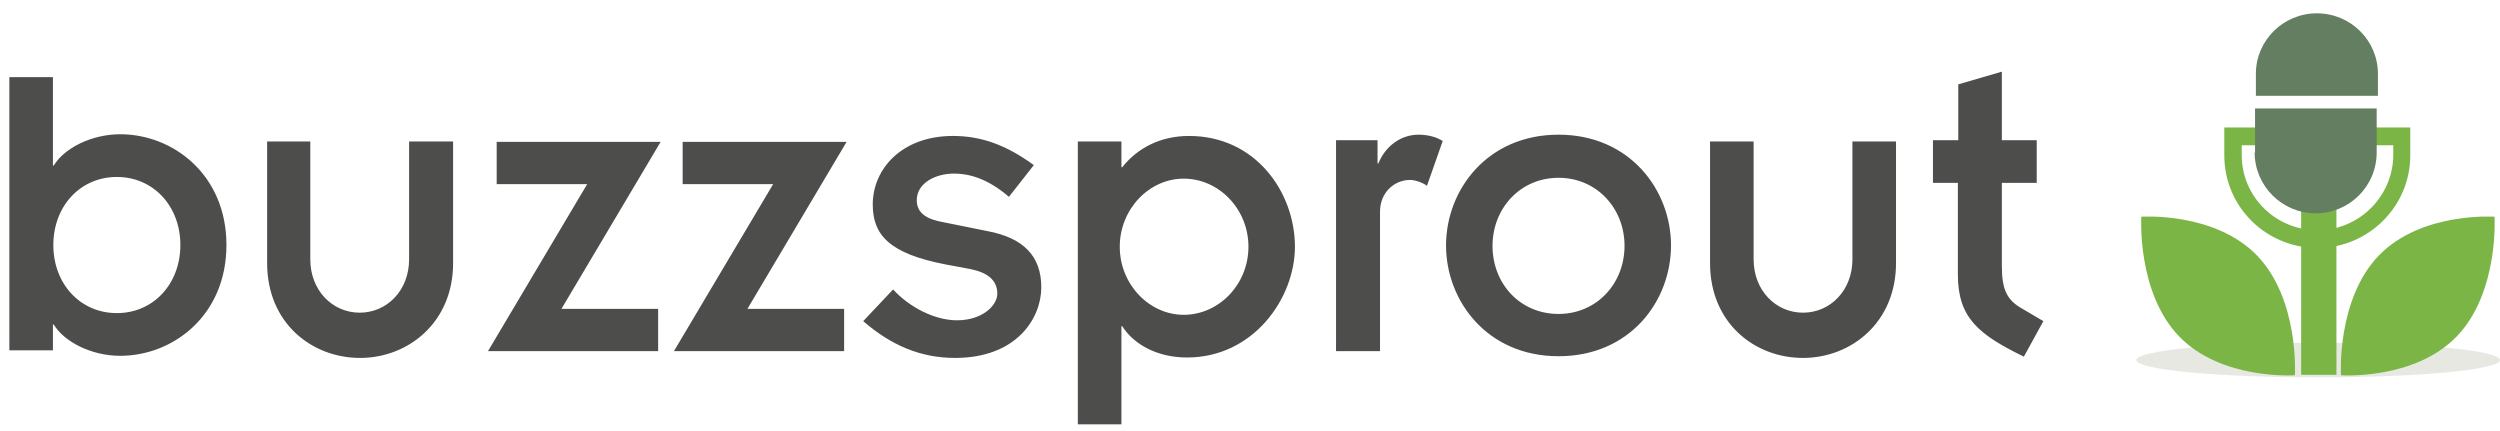 <svg width="116" height="20" viewBox="0 0 116 20" fill="none" xmlns="http://www.w3.org/2000/svg">
<path d="M107.563 17.511C102.902 17.511 99.127 17.157 99.127 16.706C99.127 16.255 102.902 15.902 107.563 15.902C112.224 15.902 116 16.255 116 16.706C116 17.157 112.224 17.511 107.563 17.511Z" fill="#E8E8E3"/>
<path d="M113.995 15.607C112.03 17.648 108.621 17.412 108.621 17.412C108.621 17.412 108.409 13.9 110.374 11.86C112.338 9.82 115.747 10.055 115.747 10.055C115.747 10.055 115.959 13.567 113.995 15.607ZM101.109 15.607C103.074 17.648 106.483 17.412 106.483 17.412C106.483 17.412 106.695 13.9 104.73 11.86C102.765 9.82 99.356 10.055 99.356 10.055C99.356 10.055 99.144 13.567 101.109 15.607ZM103.208 7.21V5.915H111.837V7.21C111.837 9.584 109.892 11.507 107.523 11.507V10.683C109.468 10.683 111.028 9.113 111.048 7.21V6.739H104.017V7.21C104.017 9.113 105.578 10.683 107.542 10.683V11.507C105.154 11.507 103.208 9.604 103.208 7.21Z" fill="#7BB546"/>
<path d="M106.773 17.392H108.411V8.583H106.773V17.392Z" fill="#7BB546"/>
<path d="M110.336 3.424C110.336 1.874 109.065 0.618 107.504 0.618C105.944 0.618 104.673 1.874 104.673 3.424C104.673 4.777 104.673 4.169 104.673 4.444H110.336V3.424ZM104.615 7.073C104.615 8.623 105.886 9.898 107.447 9.898C109.007 9.898 110.278 8.642 110.278 7.073C110.278 5.719 110.278 5.307 110.278 5.032H104.634V7.073" fill="#647E62"/>
<path d="M27.245 8.544H23.046V6.582H30.654L26.051 14.332H30.538V16.294H22.642L27.245 8.544ZM35.874 8.544H31.675V6.582H39.283L34.68 14.332H39.167V16.294H31.27L35.874 8.544ZM79.327 6.563H81.368V12.037C81.368 13.469 82.389 14.508 83.66 14.508C84.932 14.508 85.952 13.469 85.952 12.037V6.563H87.975V12.213C87.975 14.96 85.895 16.608 83.66 16.608C81.407 16.608 79.346 14.979 79.346 12.213V6.563M89.708 6.504H90.864V3.914L92.886 3.325V6.504H94.504V8.485H92.886V12.35C92.886 13.41 93.118 13.881 93.715 14.254L94.812 14.901L93.907 16.549C91.827 15.529 90.845 14.764 90.845 12.743V8.485H89.689V6.504M72.316 14.567C74.088 14.567 75.378 13.155 75.378 11.409C75.378 9.663 74.088 8.25 72.316 8.25C70.544 8.25 69.253 9.663 69.253 11.409C69.253 13.155 70.524 14.567 72.316 14.567ZM72.316 6.249C75.629 6.249 77.535 8.819 77.535 11.389C77.535 13.979 75.629 16.529 72.316 16.529C69.003 16.529 67.096 13.959 67.096 11.389C67.096 8.819 69.003 6.249 72.316 6.249ZM5.422 8.211C3.727 8.211 2.475 9.564 2.475 11.369C2.475 13.174 3.727 14.528 5.422 14.528C7.117 14.528 8.369 13.174 8.369 11.369C8.369 9.564 7.117 8.211 5.422 8.211ZM0.434 3.58H2.456V7.681H2.495C2.976 6.877 4.247 6.229 5.576 6.229C8.042 6.229 10.507 8.113 10.507 11.369C10.507 14.626 8.042 16.51 5.576 16.51C4.247 16.51 2.976 15.862 2.495 15.058H2.456V16.255H0.434V3.58ZM12.375 6.563H14.398V12.037C14.398 13.469 15.419 14.508 16.69 14.508C17.961 14.508 18.982 13.469 18.982 12.037V6.563H21.024V12.213C21.024 14.96 18.943 16.608 16.709 16.608C14.456 16.608 12.395 14.979 12.395 12.213V6.563M41.44 13.43C42.172 14.234 43.347 14.862 44.406 14.862C45.581 14.862 46.275 14.175 46.275 13.626C46.275 12.978 45.793 12.645 45.042 12.488L43.886 12.272C41.228 11.762 40.496 10.879 40.496 9.486C40.496 7.838 41.845 6.308 44.214 6.308C45.524 6.308 46.679 6.72 47.97 7.661L46.814 9.133C45.812 8.27 44.946 8.054 44.272 8.054C43.386 8.054 42.538 8.505 42.538 9.29C42.538 9.878 42.981 10.173 43.771 10.31L45.812 10.722C47.488 11.036 48.316 11.88 48.316 13.331C48.316 14.764 47.18 16.608 44.31 16.608C42.712 16.608 41.344 16.019 40.053 14.901L41.44 13.43ZM54.923 8.289C53.324 8.289 51.957 9.702 51.957 11.448C51.957 13.194 53.324 14.607 54.923 14.607C56.56 14.607 57.928 13.194 57.928 11.448C57.928 9.702 56.56 8.289 54.923 8.289ZM52.034 7.759H52.072C52.804 6.837 53.883 6.308 55.173 6.308C58.274 6.308 60.085 8.937 60.085 11.448C60.085 13.841 58.159 16.588 55.077 16.588C53.671 16.588 52.592 15.96 52.072 15.136H52.034V19.688H50.011V6.563H52.034V7.759ZM61.992 6.504H63.918V7.583H63.956C64.284 6.778 64.996 6.249 65.825 6.249C66.268 6.249 66.672 6.366 66.942 6.543L66.21 8.623C66.017 8.466 65.632 8.348 65.439 8.348C64.688 8.348 64.033 8.937 64.033 9.819V16.294H61.992V6.504ZM72.316 14.567C74.088 14.567 75.378 13.155 75.378 11.409C75.378 9.663 74.088 8.25 72.316 8.25C70.544 8.25 69.253 9.663 69.253 11.409C69.253 13.155 70.524 14.567 72.316 14.567ZM72.316 6.249C75.629 6.249 77.535 8.819 77.535 11.389C77.535 13.979 75.629 16.529 72.316 16.529C69.003 16.529 67.096 13.959 67.096 11.389C67.096 8.819 69.003 6.249 72.316 6.249Z" fill="#4D4E4C"/>
</svg>
